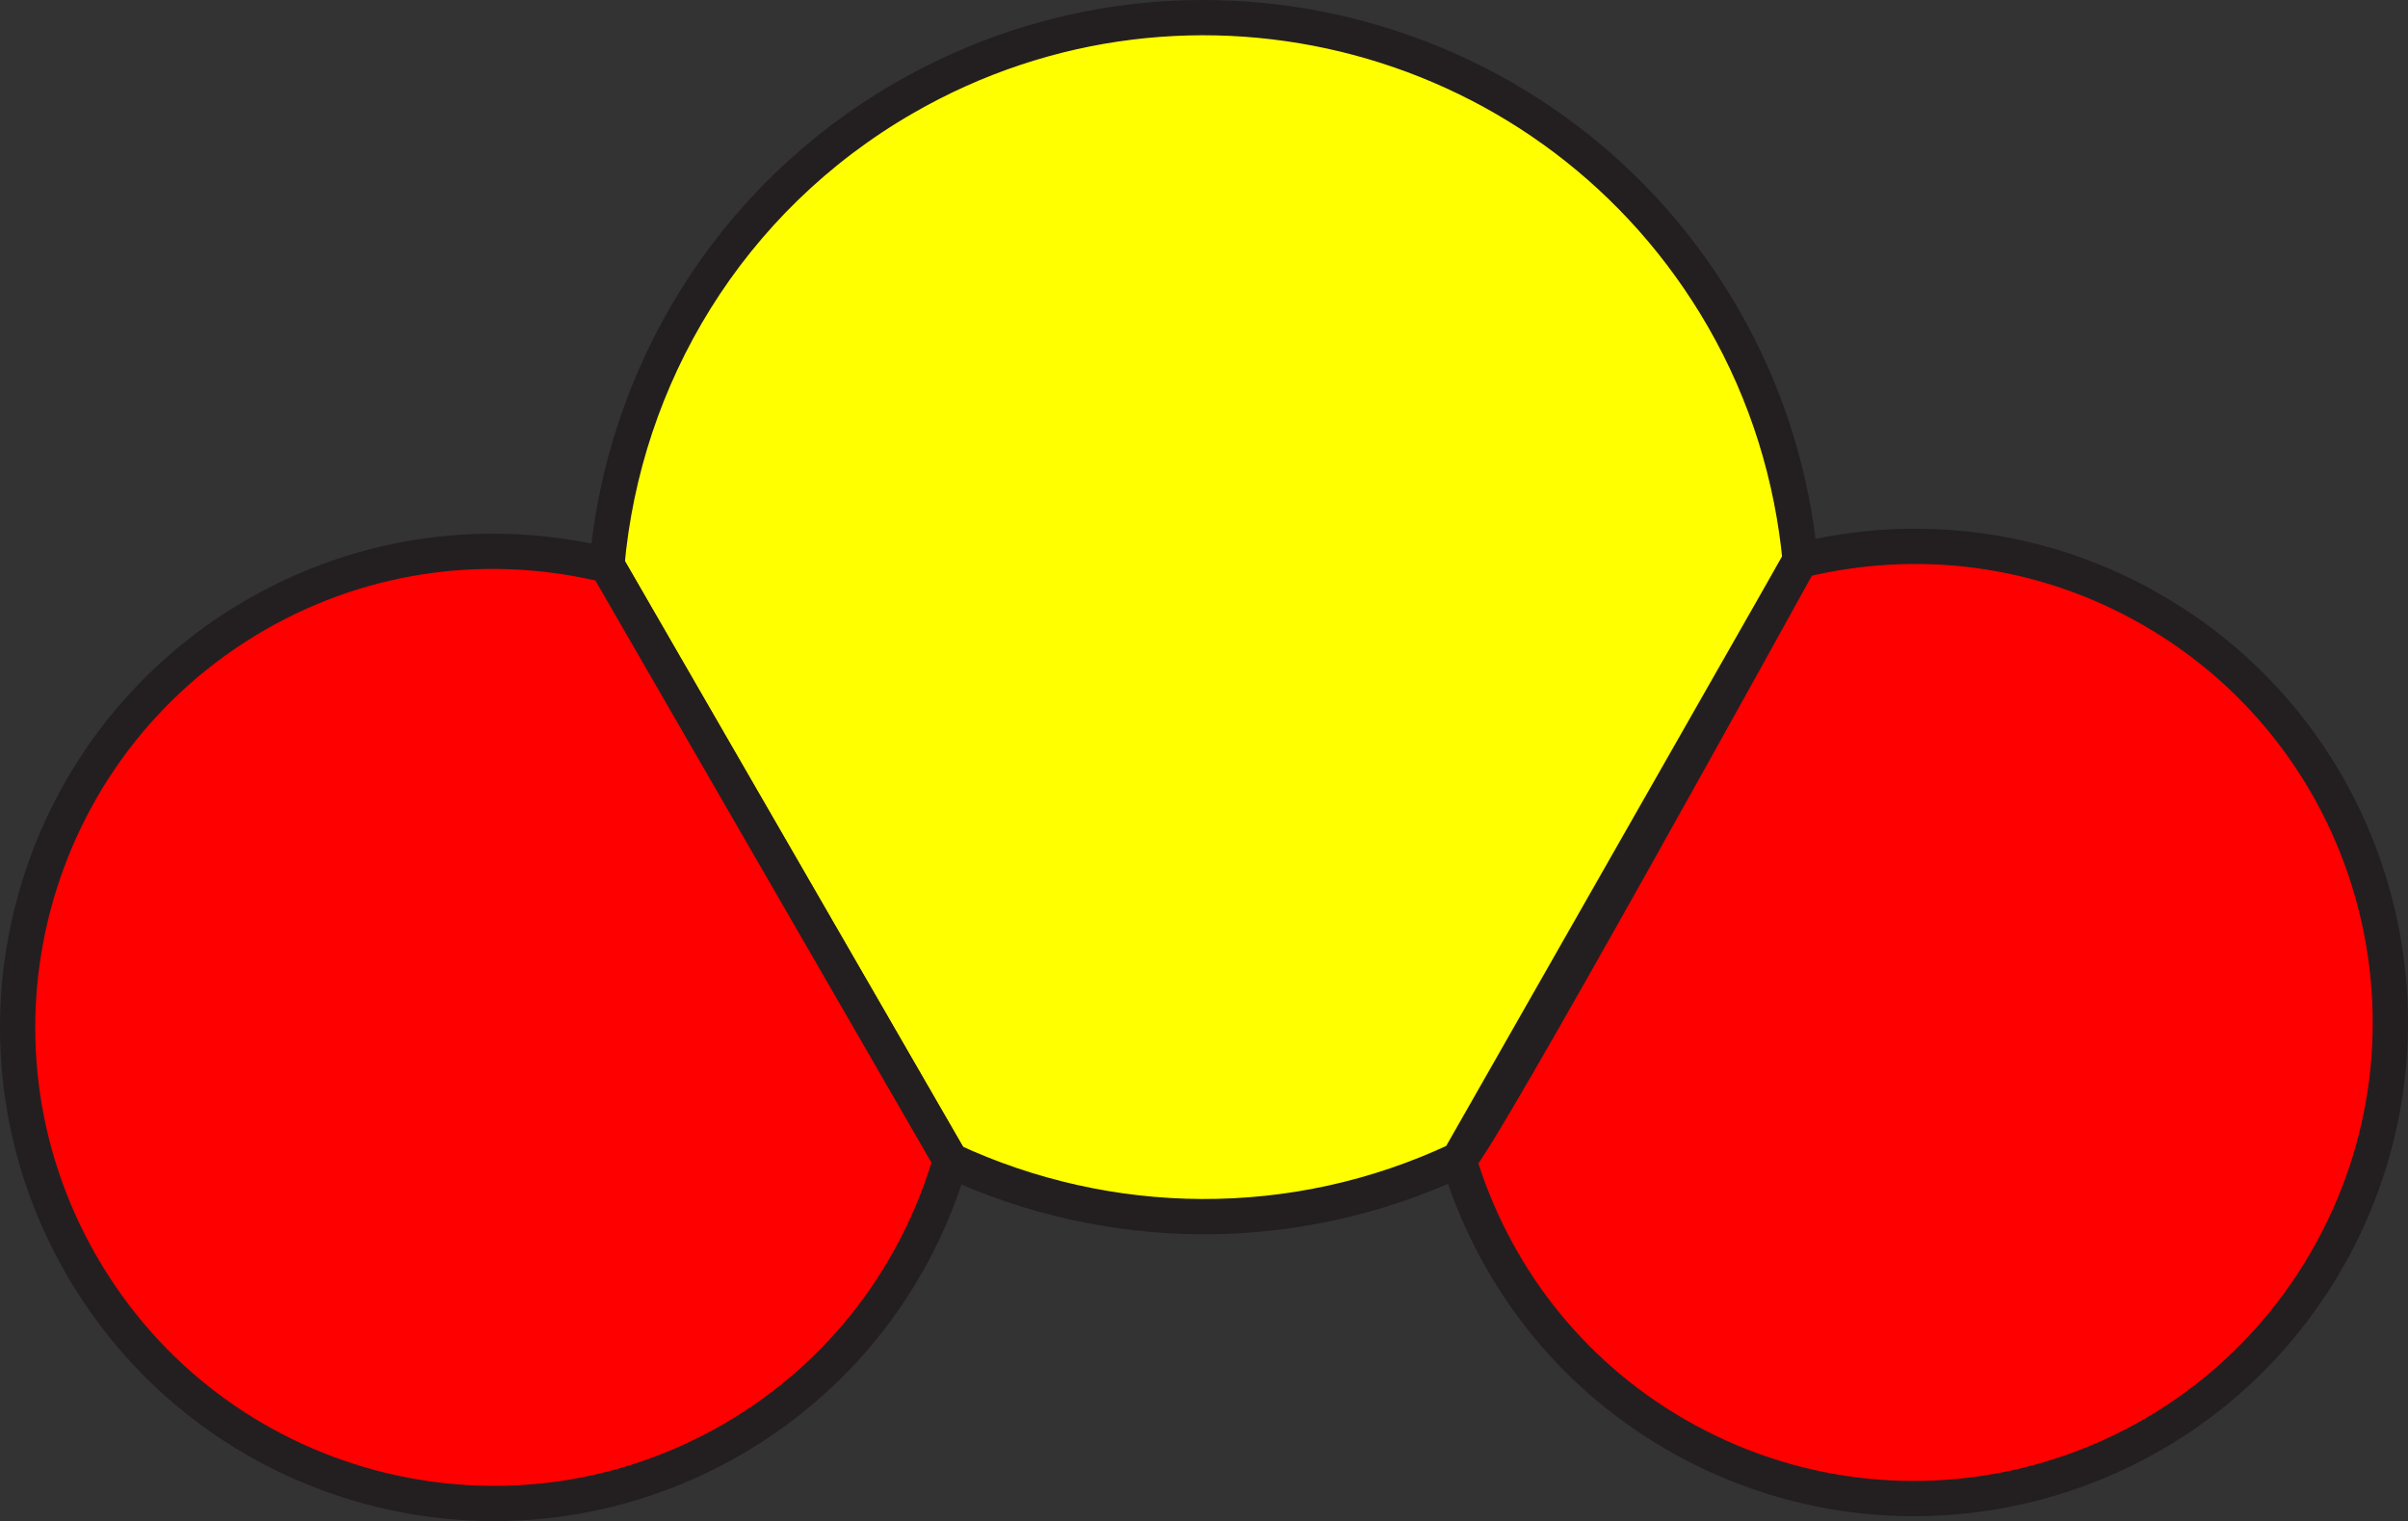 <?xml version="1.0" encoding="utf-8"?>
<!-- Generator: Adobe Illustrator 15.0.2, SVG Export Plug-In . SVG Version: 6.00 Build 0)  -->
<!DOCTYPE svg PUBLIC "-//W3C//DTD SVG 1.1//EN" "http://www.w3.org/Graphics/SVG/1.1/DTD/svg11.dtd">
<svg version="1.1" xmlns="http://www.w3.org/2000/svg" xmlns:xlink="http://www.w3.org/1999/xlink" x="0px" y="0px"
	 width="68.274px" height="43.127px" viewBox="0 0 68.274 43.127" enable-background="new 0 0 68.274 43.127" xml:space="preserve">
<rect x="0" y="0" width="68.274" height="43.127" fill="#333333" stroke="none"/>
<g id="object">
	<path fill="#FFFF00" stroke="#231F20" stroke-miterlimit="10" d="M51.041,15.887c-0.224-2.355-0.928-4.701-2.188-6.884
		C44.159,0.872,33.762-1.914,25.631,2.78c-4.988,2.88-7.953,7.908-8.425,13.241l9.745,16.879c4.448,2.069,9.718,2.186,14.408-0.024
		L51.041,15.887z"/>
	<path fill="#FF0000" stroke="#231F20" stroke-miterlimit="10" d="M17.206,16.021c-3.26-0.797-6.818-0.399-9.954,1.411
		c-6.458,3.729-8.669,11.984-4.941,18.441c3.728,6.458,11.983,8.67,18.441,4.941c3.135-1.811,5.259-4.692,6.199-7.915L17.206,16.021
		z"/>
	<path fill="#FF0000" stroke="#231F20" stroke-miterlimit="10" d="M61.021,17.293c-3.145-1.815-6.713-2.212-9.98-1.406
		c0,0-9.254,16.788-9.682,16.99c0.957,3.175,3.064,6.01,6.163,7.798c6.457,3.729,14.714,1.517,18.441-4.941
		C69.691,29.276,67.479,21.021,61.021,17.293z"/>
</g>
<g id="circles">
	<circle id="Oxygen_1_" fill="none" cx="13.932" cy="29.054" r="13.432"/>
	<circle id="Oxygen" fill="none" cx="54.271" cy="28.984" r="13.502"/>
	<circle id="Sulfur" fill="none" cx="34.131" cy="17.502" r="17.003"/>
</g>
</svg>
